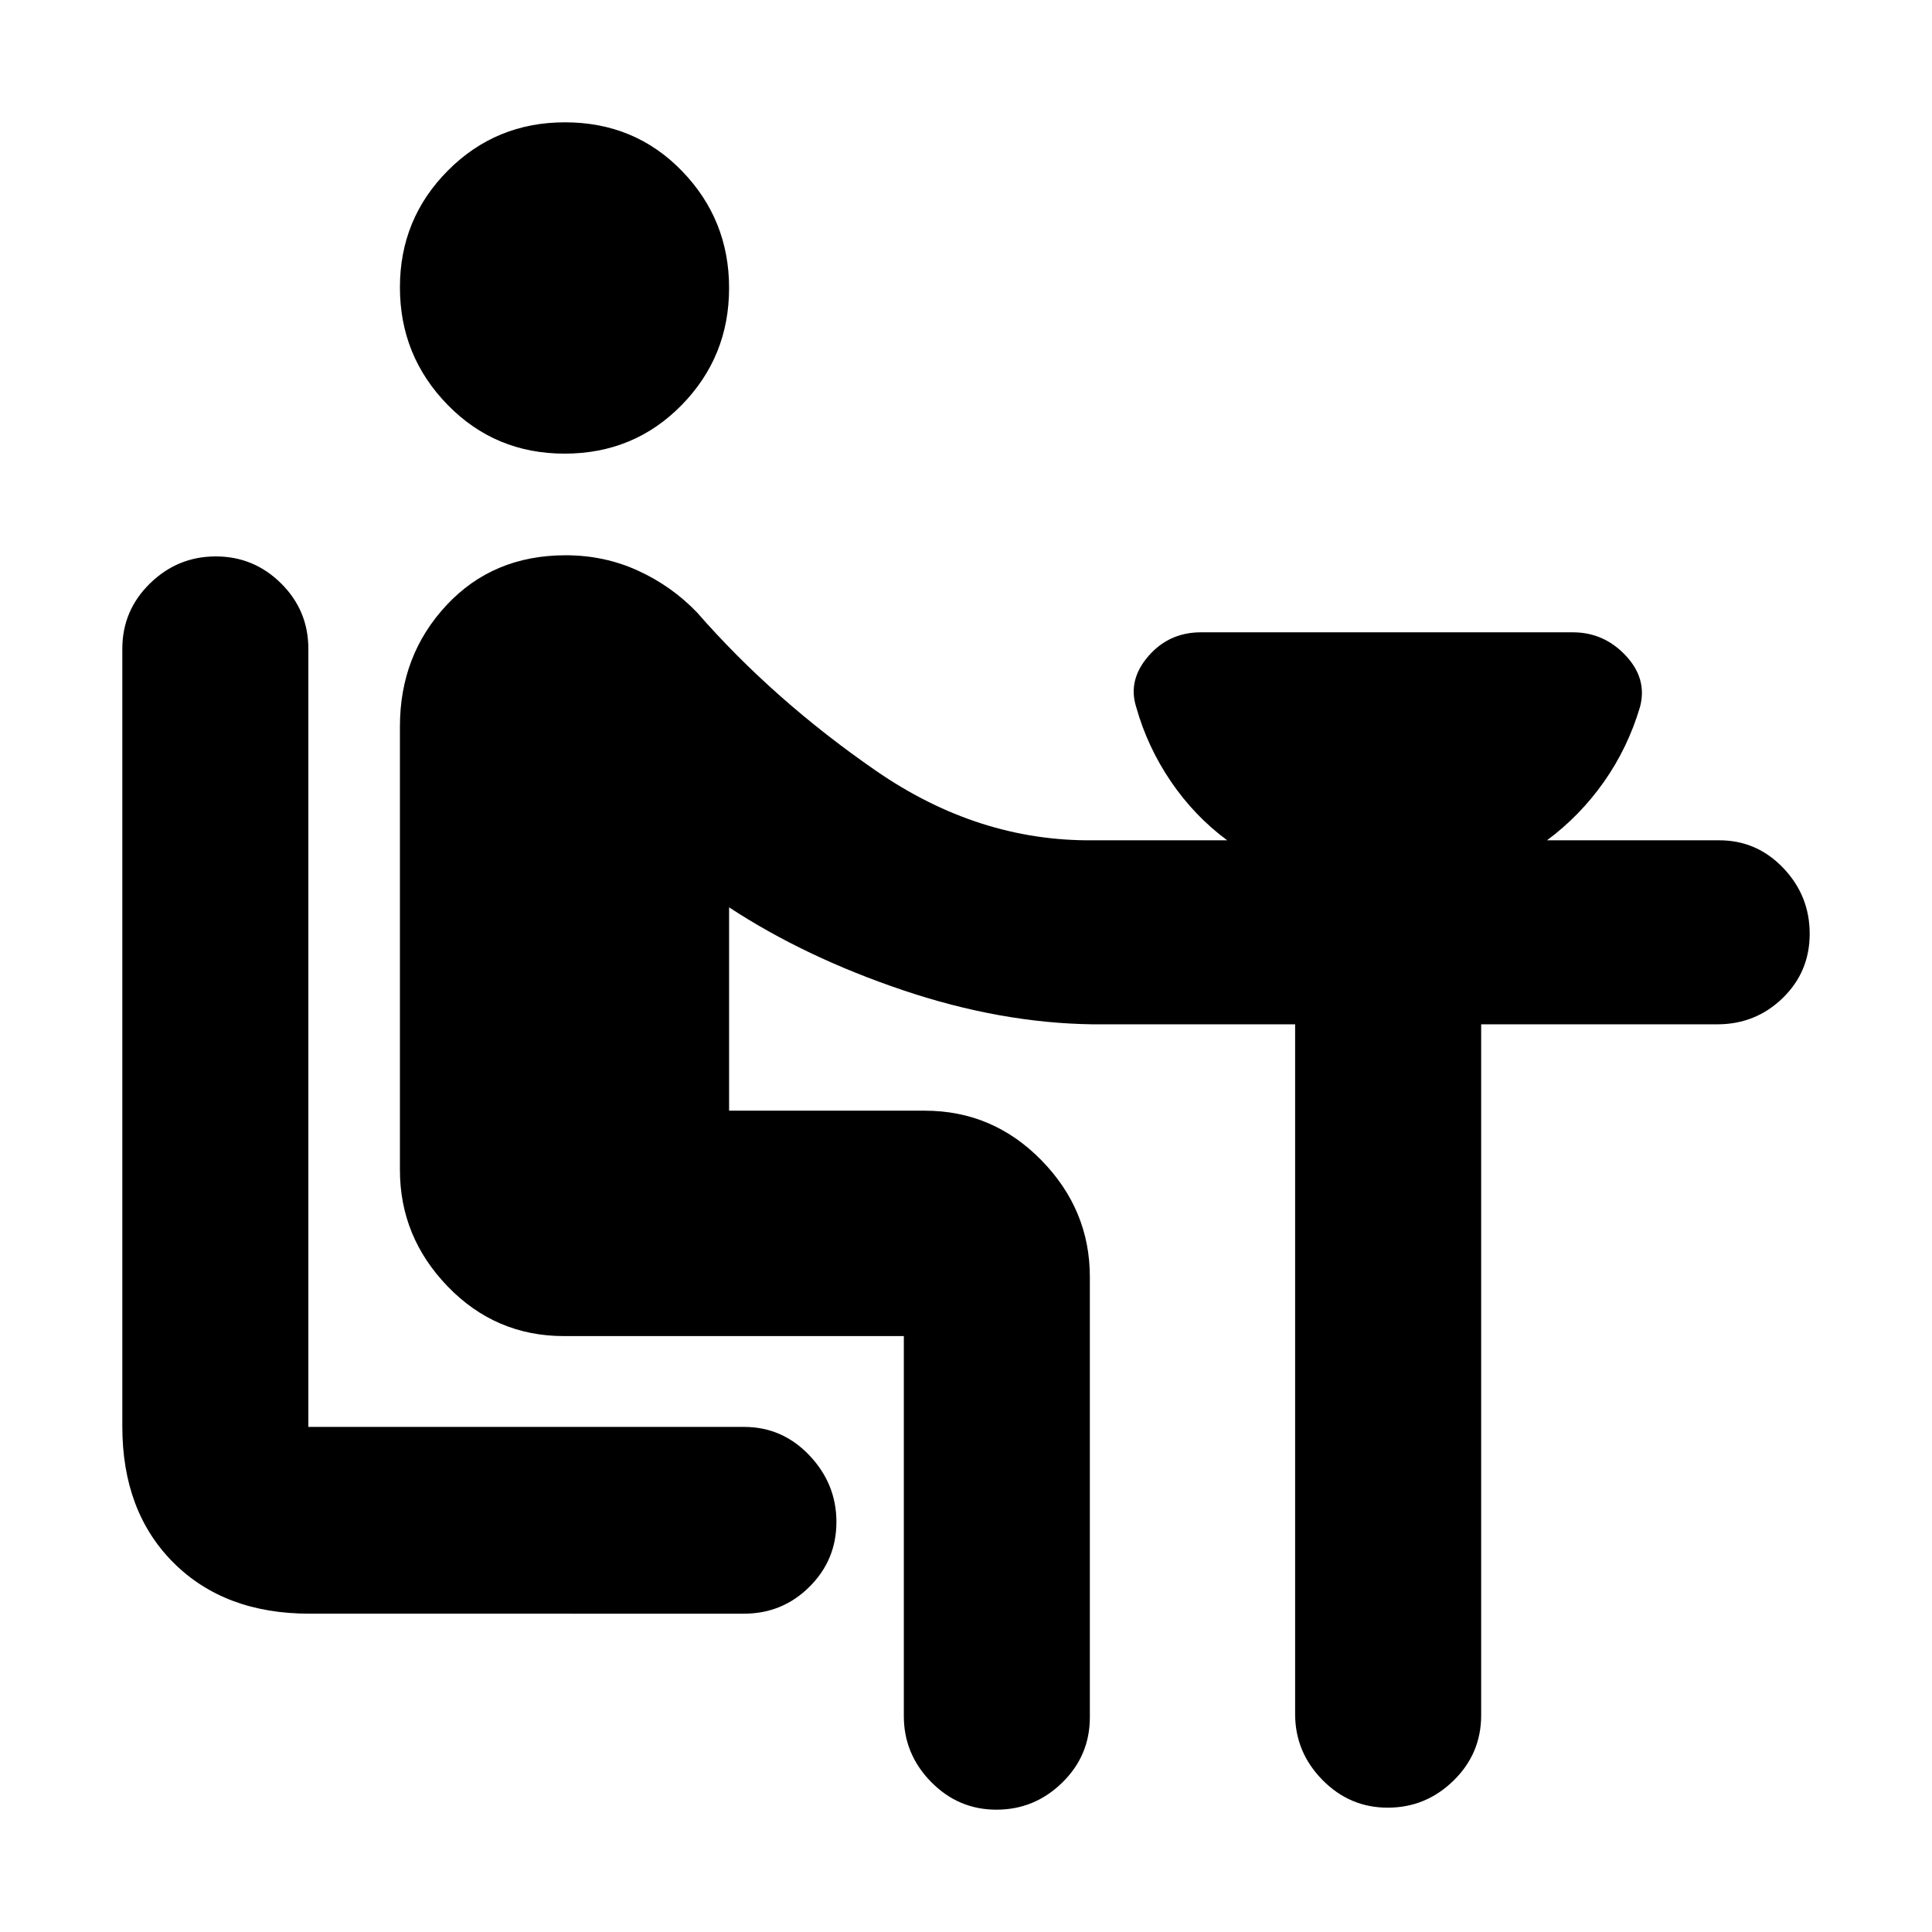 <svg xmlns="http://www.w3.org/2000/svg" height="20" viewBox="0 -960 960 960" width="20"><path d="M153.78-158.17q-42.24 0-67.62-25.38-25.38-25.38-25.38-67.62v-386.42q0-19.08 13.75-32.51 13.74-13.42 32.68-13.42 18.94 0 32.47 13.42 13.54 13.43 13.54 32.51v386.61h216.45q19.09 0 32.51 14.14 13.43 14.15 13.43 33.08 0 18.94-13.43 32.26-13.42 13.33-32.51 13.33H153.78Zm126.76-576.42q-34.48 0-58.15-24.27t-23.67-58.36q0-34.09 23.85-58.04 23.86-23.96 58.14-23.96 34.72 0 58.15 24.18 23.42 24.18 23.42 58.14 0 34.16-23.63 58.24-23.64 24.07-58.11 24.07Zm168.57 627.31v-188.83H280.22q-33.91 0-57.71-24.6-23.79-24.61-23.79-57.96v-220.35q0-35.45 23.14-60.26 23.14-24.81 59.23-24.81 19.26 0 35.98 7.67 16.73 7.66 29.32 20.79 37.87 43.37 88.77 78.55 50.89 35.19 107.95 34.62h66.67q-16.3-12.06-27.99-29.25-11.68-17.18-17.25-37.05-4.19-13.33 6.06-25.19 10.25-11.86 26.2-11.86h184.71q15.45 0 26.27 11.53 10.83 11.52 7.14 25.52-6.07 20.43-18 37.34-11.94 16.9-28.24 28.96h85.6q18.66 0 31.8 13.75t13.14 32.68q0 18.94-13.43 31.97-13.42 13.04-32.51 13.04h-117.3v343.3q0 19.09-13.75 32.51-13.74 13.43-32.68 13.43-18.93 0-32.47-13.81-13.54-13.8-13.54-32.69v-342.74H543.11q-45.87-.57-94.49-16.97-48.61-16.4-86.34-41.16v101.04h97.2q33.85 0 57.96 24.6 24.1 24.61 24.1 57.97v218.82q0 19.09-13.74 32.51-13.75 13.43-32.68 13.43-18.94 0-32.48-13.81-13.53-13.8-13.53-32.69Z"/></svg>